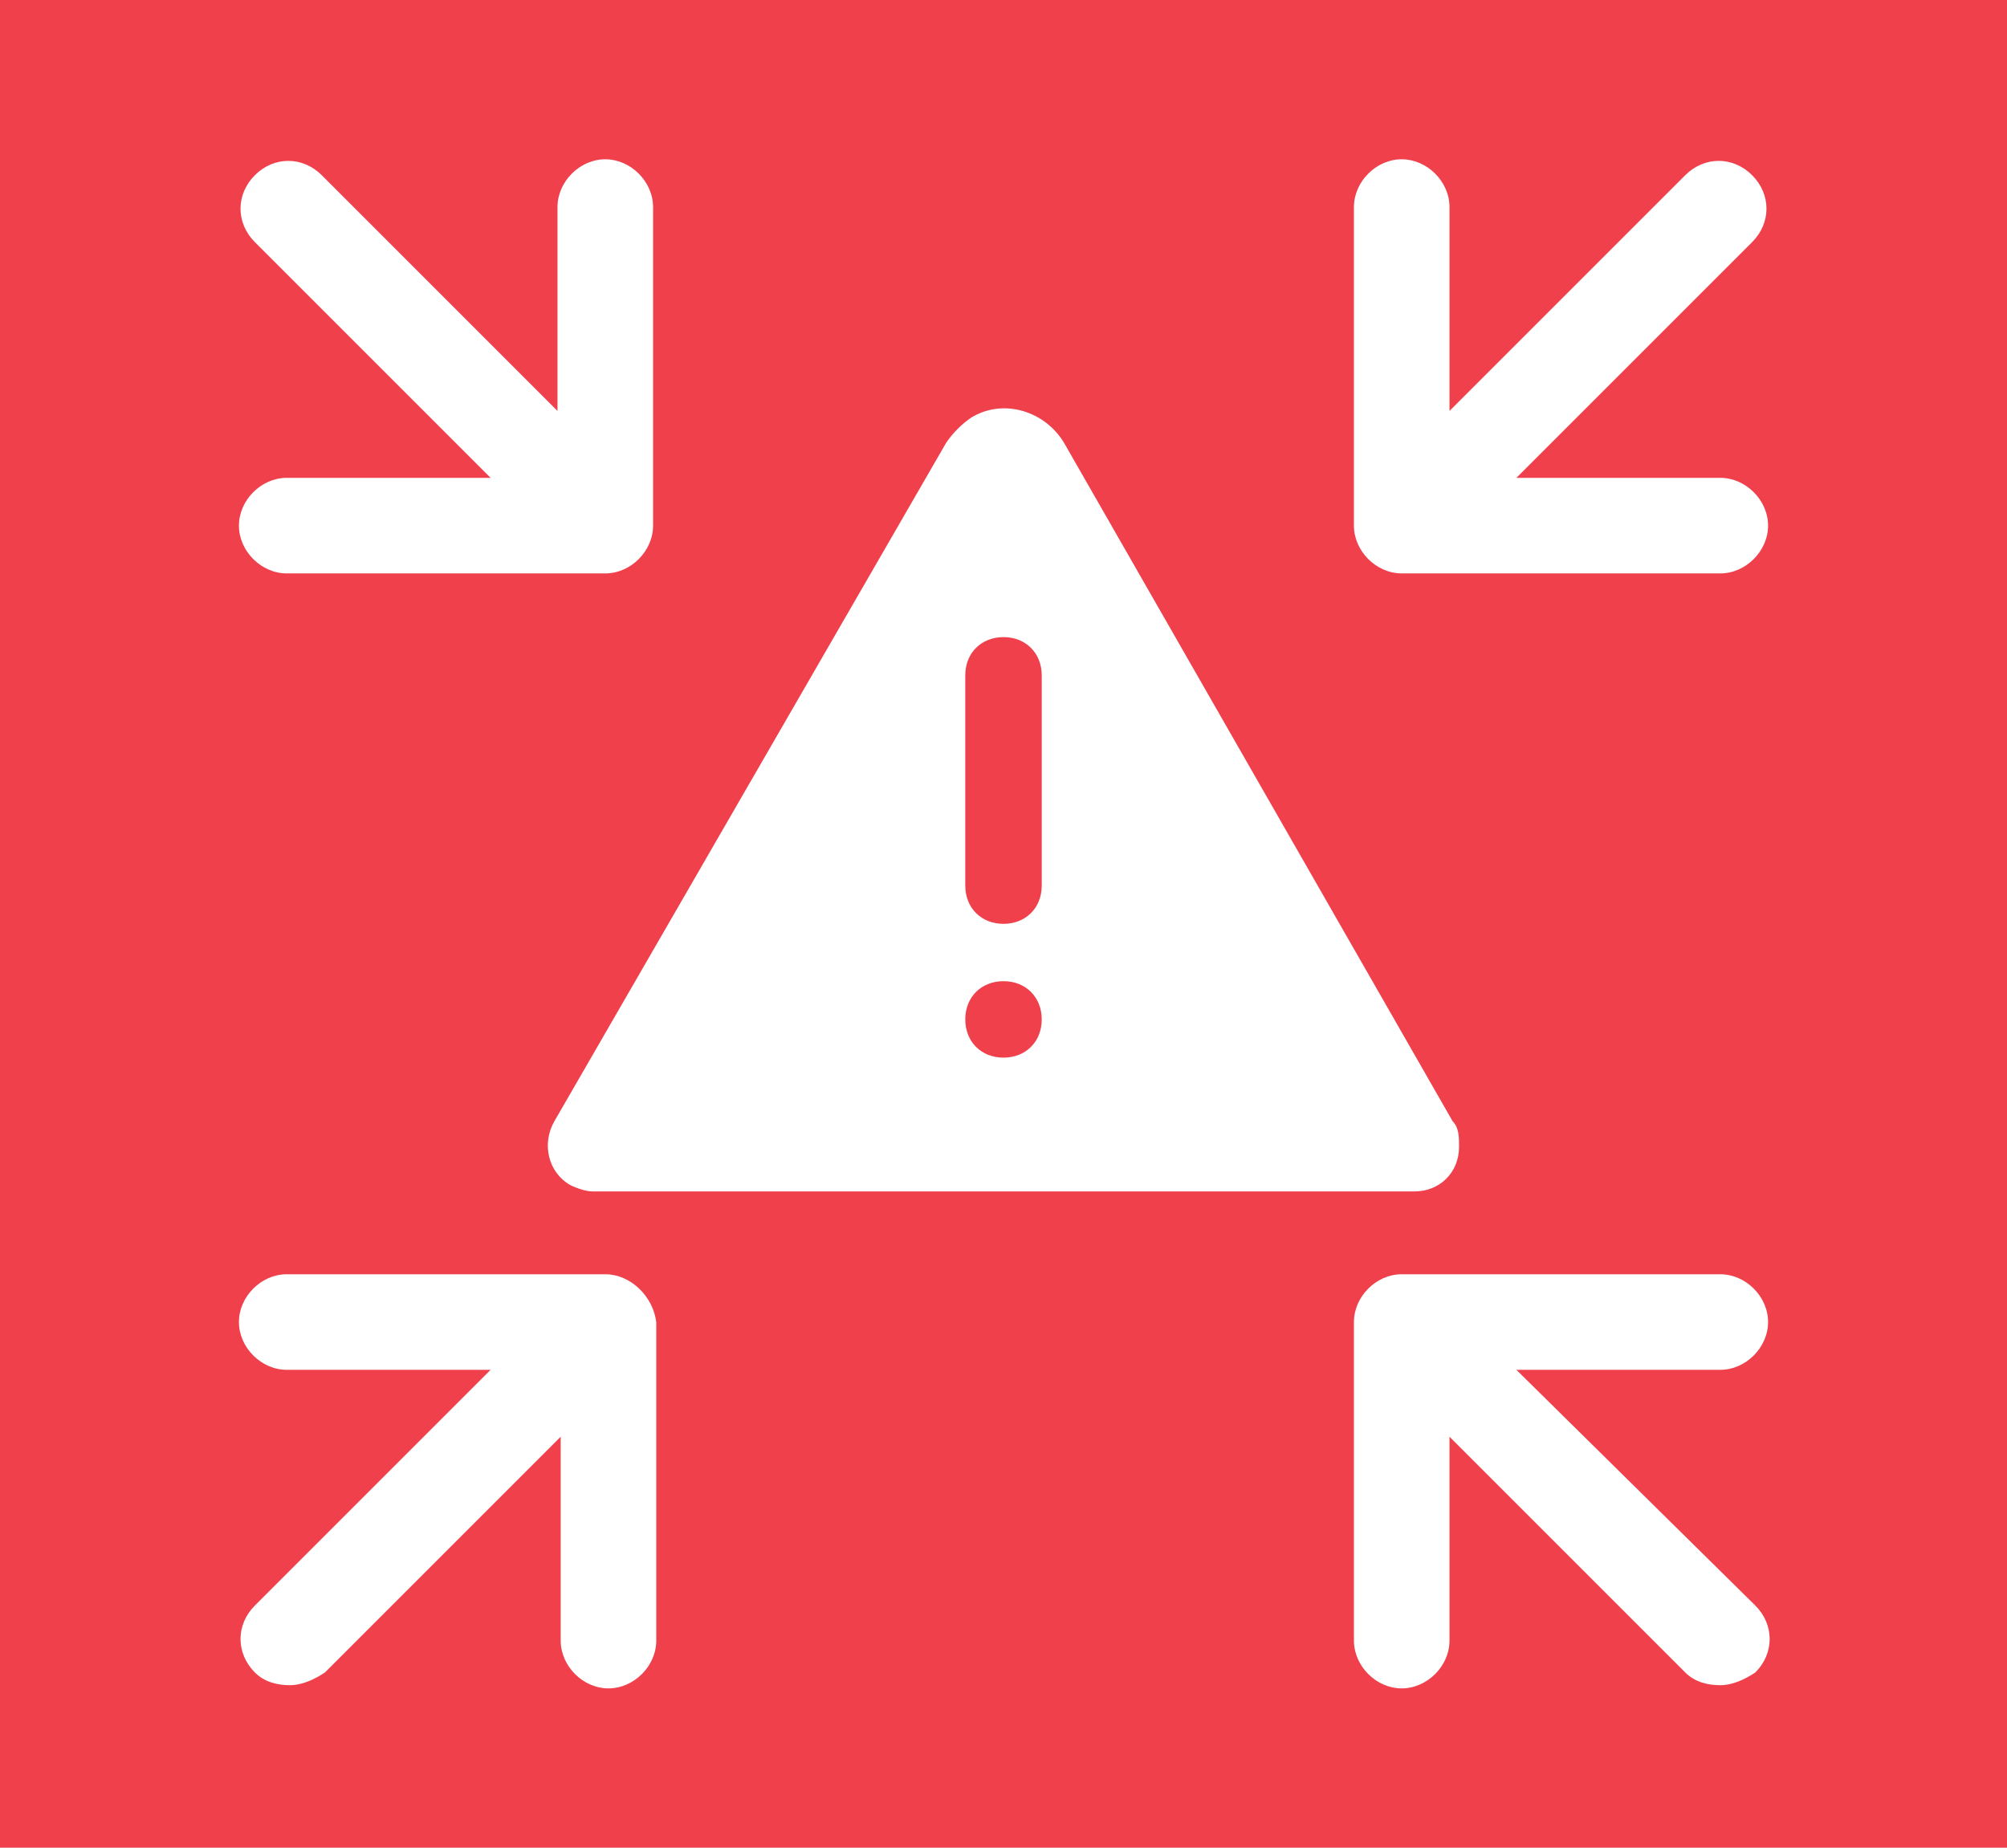 <?xml version="1.0" encoding="utf-8"?>
<!-- Generator: Adobe Illustrator 26.0.1, SVG Export Plug-In . SVG Version: 6.00 Build 0)  -->
<svg version="1.1" id="Layer_1" xmlns="http://www.w3.org/2000/svg" xmlns:xlink="http://www.w3.org/1999/xlink" x="0px" y="0px"
	 viewBox="0 0 63 58" style="enable-background:new 0 0 63 58;" xml:space="preserve">
<path fill="#EF404C" class="st0" d="M63,0v58H0V0H63z"/>
<g>
	<path fill="#FFFFFF" class="st1" d="M44,18h10c0.8,0,1.5-0.7,1.5-1.5S54.8,15,54,15h-6.4L55,7.6c0.6-0.6,0.6-1.5,0-2.1s-1.5-0.6-2.1,0l-7.4,7.4
		V6.5C45.5,5.7,44.8,5,44,5s-1.5,0.7-1.5,1.5v10C42.5,17.3,43.2,18,44,18L44,18z"/>
	<path fill="#FFFFFF" class="st1" d="M7.5,16.5C7.5,17.3,8.2,18,9,18l0,0h10c0.8,0,1.5-0.7,1.5-1.5l0,0v-10C20.5,5.7,19.8,5,19,5s-1.5,0.7-1.5,1.5
		v6.4l-7.4-7.4C9.5,4.9,8.6,4.9,8,5.5S7.4,7,8,7.6l7.4,7.4H9C8.2,15,7.5,15.7,7.5,16.5z"/>
	<path fill="#FFFFFF" class="st1" d="M55.5,41.5c0-0.8-0.7-1.5-1.5-1.5H44c-0.8,0-1.5,0.7-1.5,1.5v10c0,0.8,0.7,1.5,1.5,1.5s1.5-0.7,1.5-1.5v-6.4
		l7.4,7.4c0.3,0.3,0.7,0.4,1.1,0.4c0.4,0,0.8-0.2,1.1-0.4c0.6-0.6,0.6-1.5,0-2.1l0,0L47.6,43H54C54.8,43,55.5,42.3,55.5,41.5z"/>
	<path fill="#FFFFFF" class="st1" d="M19,40H9c-0.8,0-1.5,0.7-1.5,1.5S8.2,43,9,43h6.4L8,50.4c-0.6,0.6-0.6,1.5,0,2.1l0,0c0.3,0.3,0.7,0.4,1.1,0.4
		s0.8-0.2,1.1-0.4l7.4-7.4v6.4c0,0.8,0.7,1.5,1.5,1.5s1.5-0.7,1.5-1.5v-10C20.5,40.7,19.8,40,19,40z"/>
	<path fill="#FFFFFF" class="st1" d="M45.6,35.2L33.4,13.9c-0.6-1-1.9-1.4-2.9-0.8c-0.3,0.2-0.6,0.5-0.8,0.8L17.4,35.2c-0.4,0.7-0.2,1.6,0.5,2
		c0.2,0.1,0.5,0.2,0.7,0.2h25.8c0.8,0,1.4-0.6,1.4-1.4C45.8,35.7,45.8,35.4,45.6,35.2z M31.5,33.2c-0.7,0-1.2-0.5-1.2-1.2
		s0.5-1.2,1.2-1.2s1.2,0.5,1.2,1.2l0,0C32.7,32.7,32.2,33.2,31.5,33.2z M32.7,27.8c0,0.7-0.5,1.2-1.2,1.2s-1.2-0.5-1.2-1.2v-6.6
		c0-0.7,0.5-1.2,1.2-1.2s1.2,0.5,1.2,1.2V27.8z"/>
</g>
</svg>
